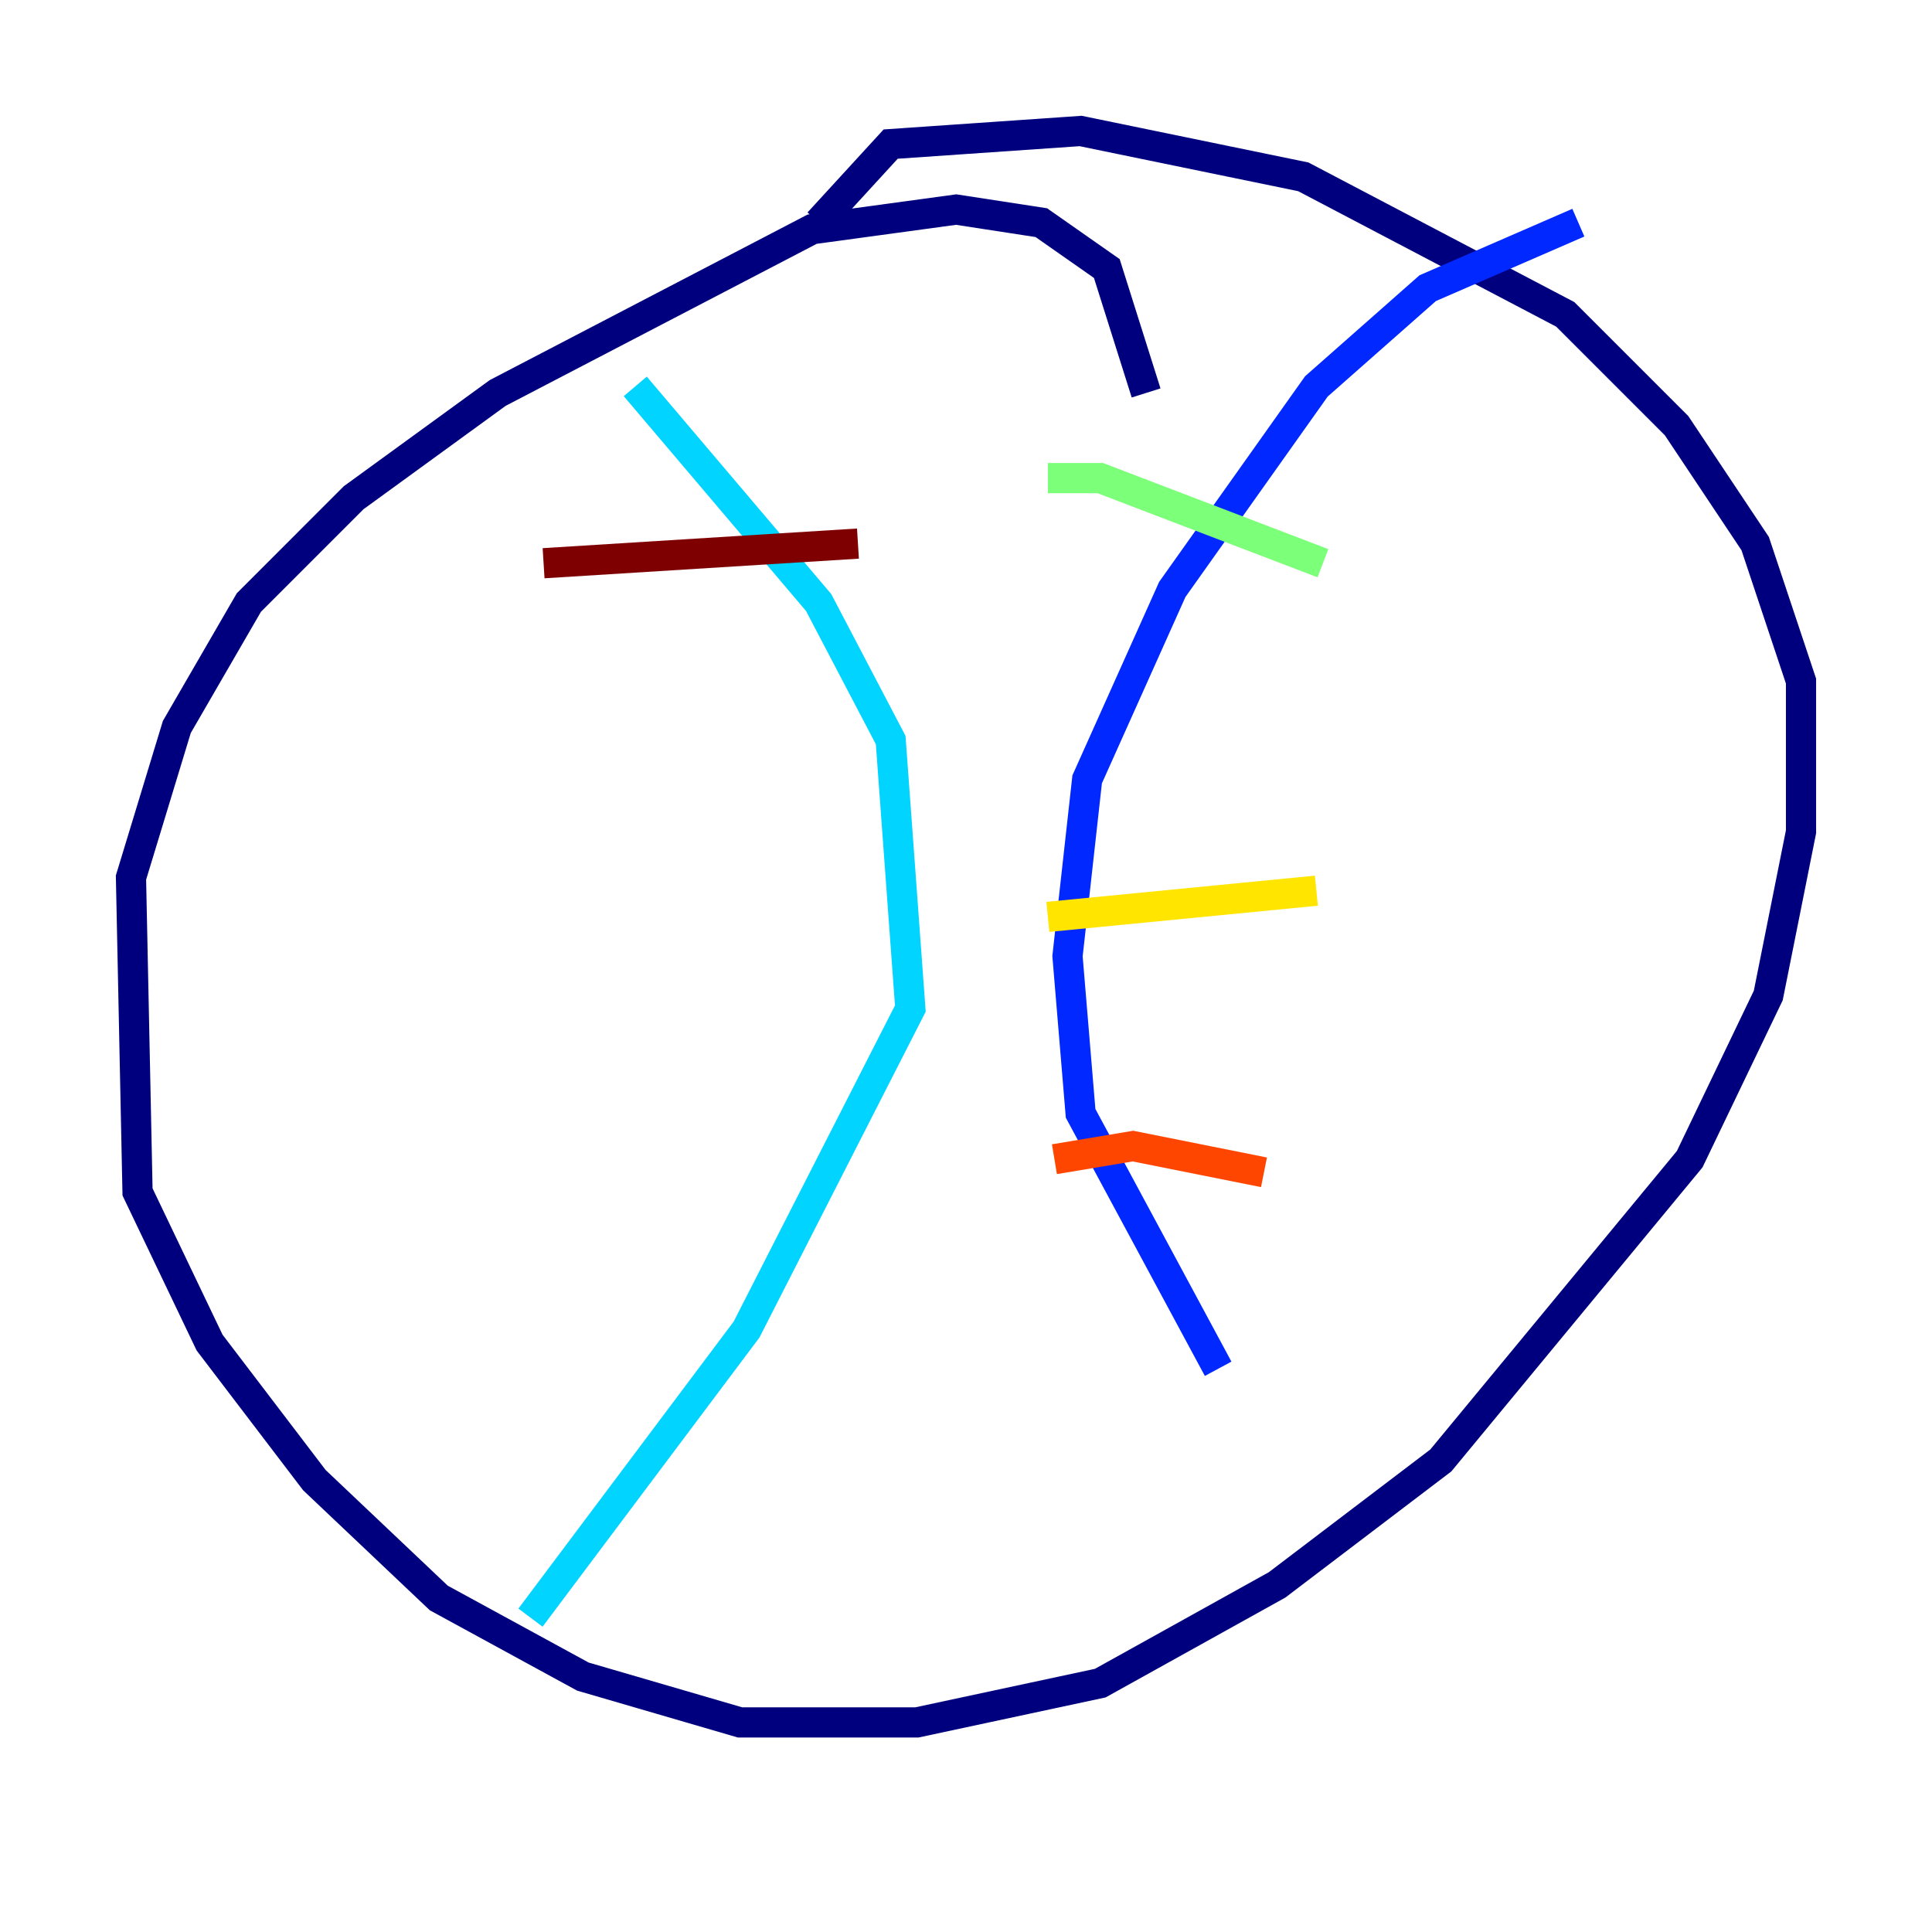 <?xml version="1.0" encoding="utf-8" ?>
<svg baseProfile="tiny" height="128" version="1.2" viewBox="0,0,128,128" width="128" xmlns="http://www.w3.org/2000/svg" xmlns:ev="http://www.w3.org/2001/xml-events" xmlns:xlink="http://www.w3.org/1999/xlink"><defs /><polyline fill="none" points="75.932,26.034 73.329,17.79 68.99,14.752 63.349,13.885 53.803,15.186 32.976,26.034 23.43,32.976 16.488,39.919 11.715,48.163 8.678,58.142 9.112,78.969 13.885,88.949 20.827,98.061 29.071,105.871 38.617,111.078 49.031,114.115 60.746,114.115 72.895,111.512 84.61,105.003 95.458,96.759 111.946,76.8 117.153,65.953 119.322,55.105 119.322,45.125 116.285,36.014 111.078,28.203 103.702,20.827 86.346,11.715 71.593,8.678 59.01,9.546 54.237,14.752" stroke="#00007f" stroke-width="2" /><polyline fill="none" points="104.57,14.752 94.59,19.091 87.214,25.6 77.668,39.051 72.027,51.634 70.725,63.349 71.593,73.763 80.705,90.685" stroke="#0028ff" stroke-width="2" /><polyline fill="none" points="42.088,25.6 54.237,39.919 59.01,49.031 60.312,66.82 49.464,88.081 35.146,107.173" stroke="#00d4ff" stroke-width="2" /><polyline fill="none" points="69.424,31.675 72.895,31.675 87.647,37.315" stroke="#7cff79" stroke-width="2" /><polyline fill="none" points="69.424,60.746 87.214,59.01" stroke="#ffe500" stroke-width="2" /><polyline fill="none" points="69.858,76.8 75.064,75.932 83.742,77.668" stroke="#ff4600" stroke-width="2" /><polyline fill="none" points="36.014,37.315 56.841,36.014" stroke="#7f0000" stroke-width="2" /></svg>